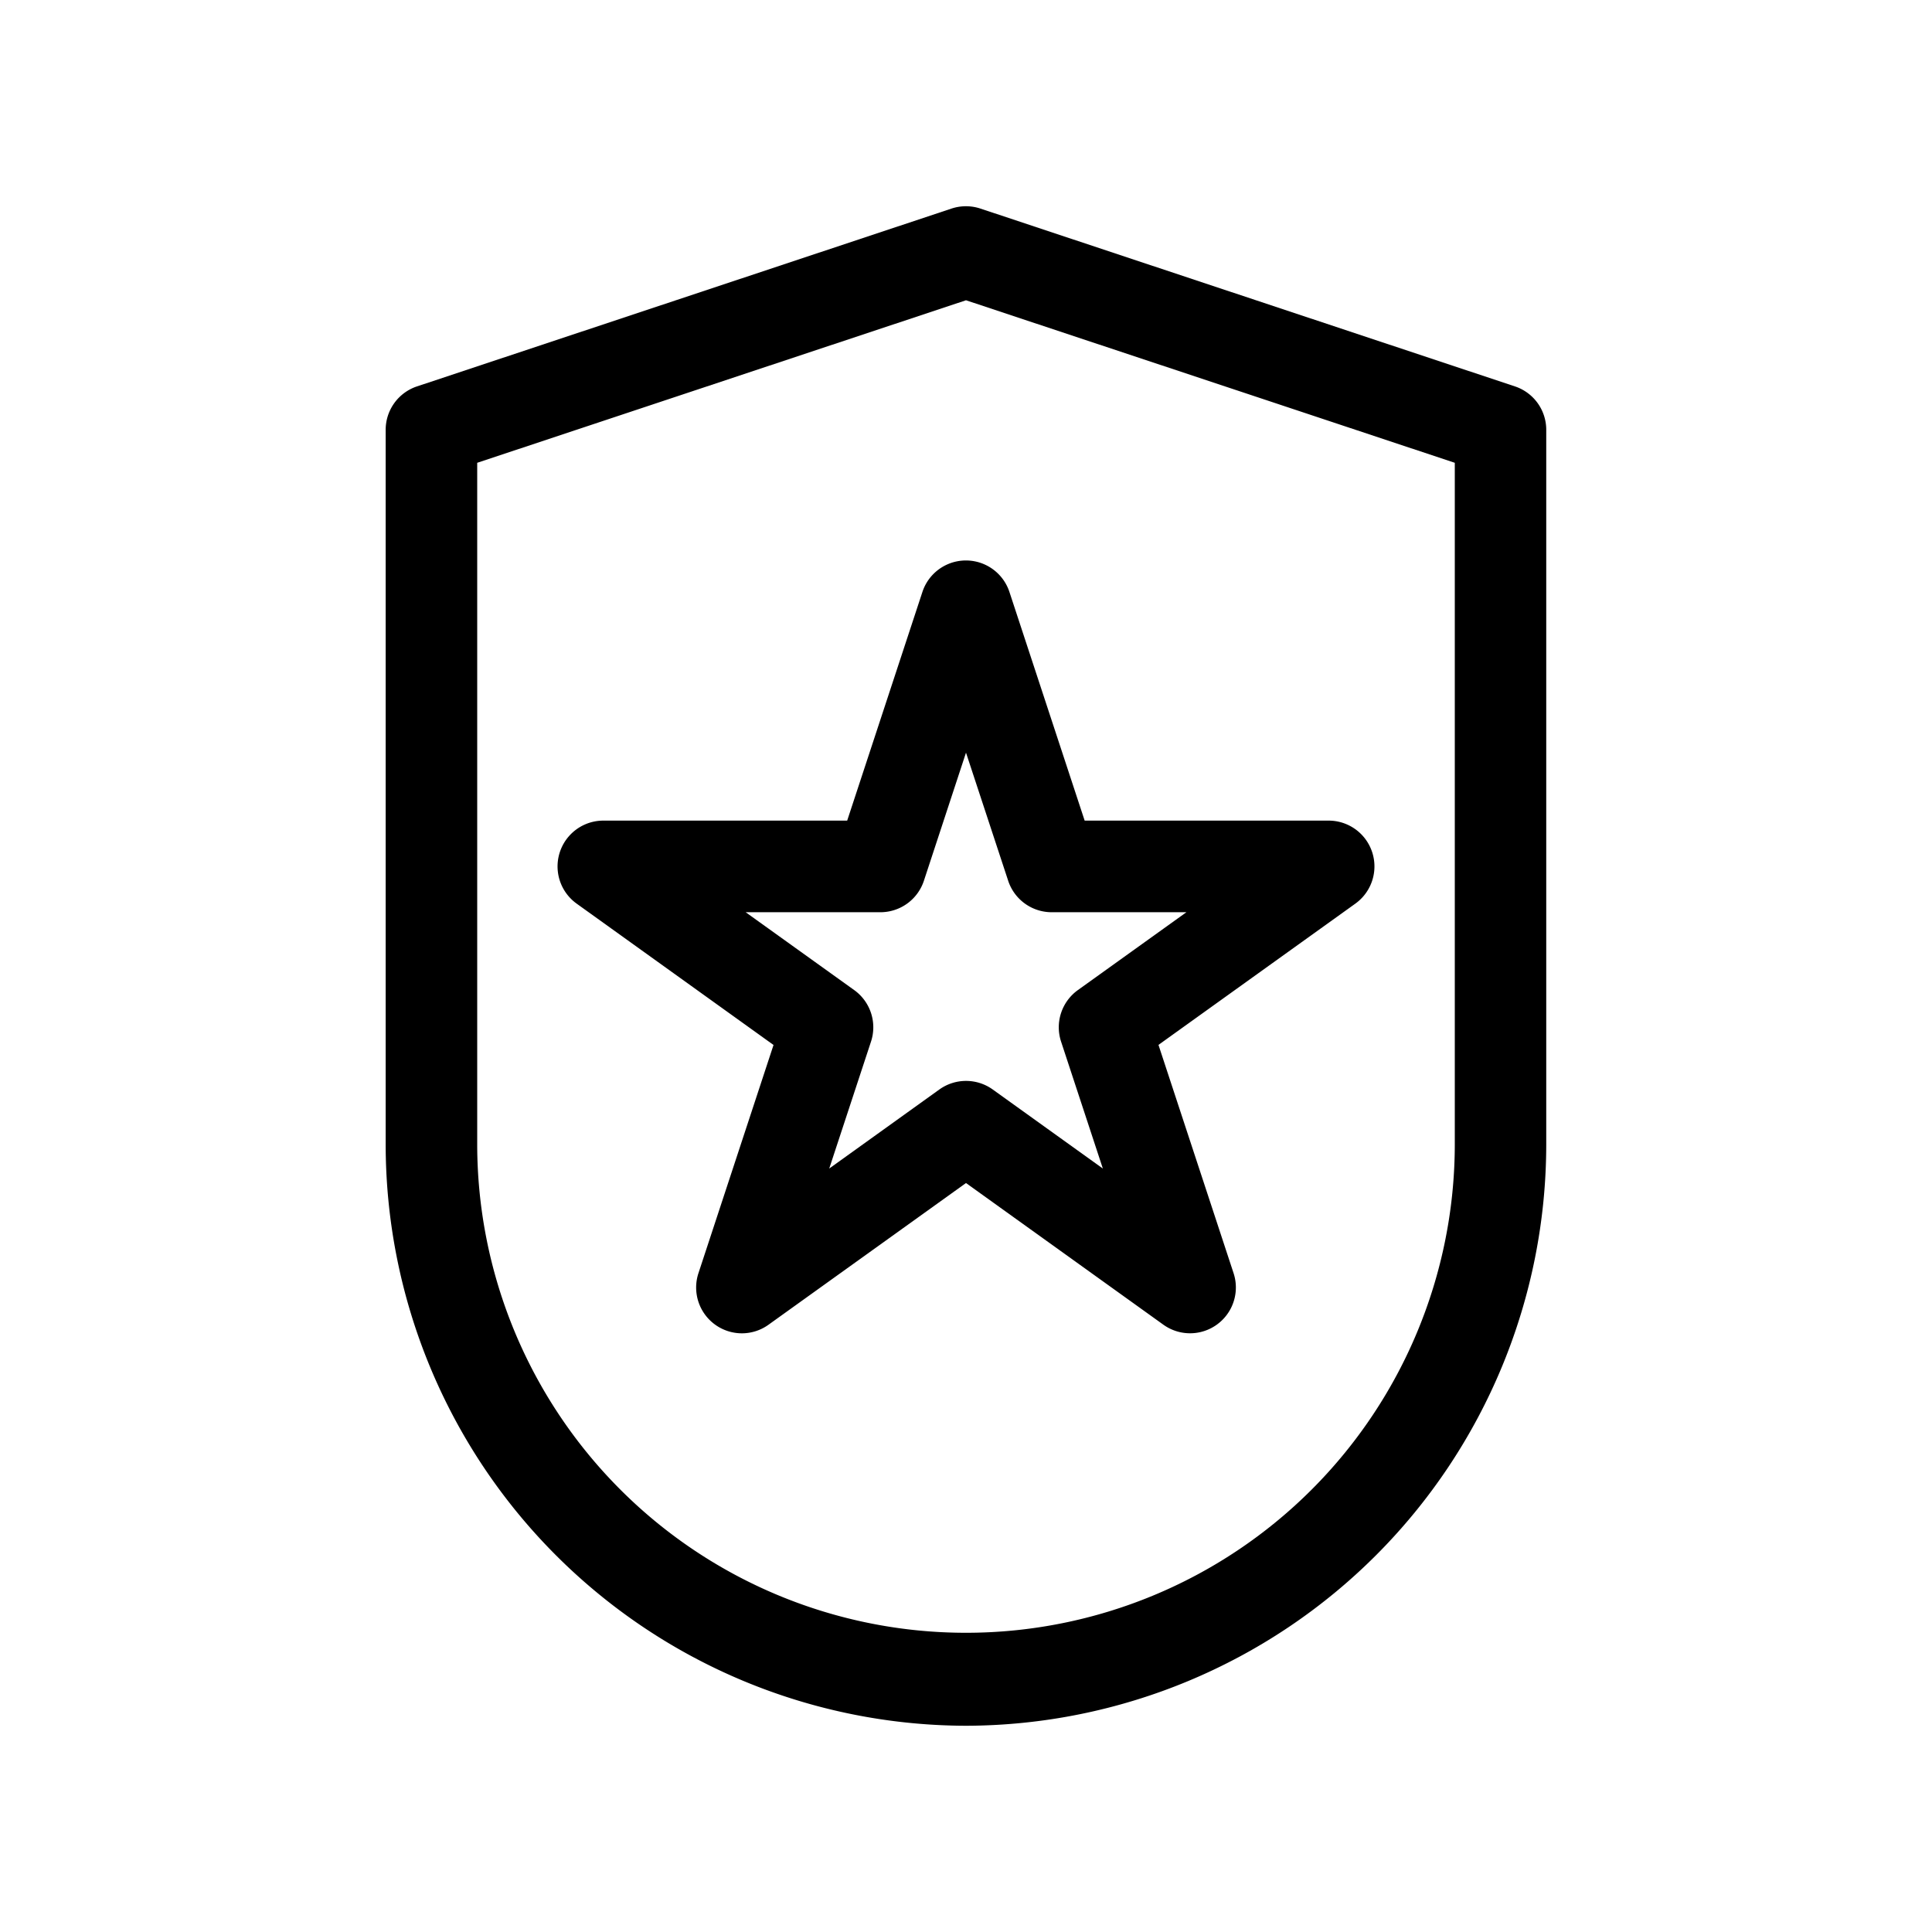 <svg id="Camada_1" data-name="Camada 1" xmlns="http://www.w3.org/2000/svg" viewBox="0 0 24 24"><title>star</title><path d="M12,21.438a7.226,7.226,0,0,1-7.209-7.227V5.339a.568.568,0,0,1,.389-.539l6.64-2.209a.57.57,0,0,1,.359,0l6.64,2.209a.568.568,0,0,1,.389.539v8.872A7.226,7.226,0,0,1,12,21.438ZM5.928,5.749v8.462a6.072,6.072,0,1,0,12.144,0V5.749L12,3.73Z"/><path d="M9.216,16.563a.569.569,0,0,1-.54-.746l.933-2.836L7.163,11.225a.569.569,0,0,1,.331-1.031h3.03l.935-2.842a.569.569,0,0,1,1.08,0l.935,2.842H16.505a.569.569,0,0,1,.332,1.031L14.391,12.98l.933,2.836a.569.569,0,0,1-.872.64L12,14.696,9.547,16.456A.568.568,0,0,1,9.216,16.563Zm.047-5.231,1.348.967a.569.569,0,0,1,.209.64l-.519,1.577,1.368-.982a.569.569,0,0,1,.663,0l1.368.982L13.181,12.939a.569.569,0,0,1,.209-.64l1.348-.967H13.064a.569.569,0,0,1-.54-.391L12,9.35,11.477,10.941a.569.569,0,0,1-.54.391Z"/></svg>